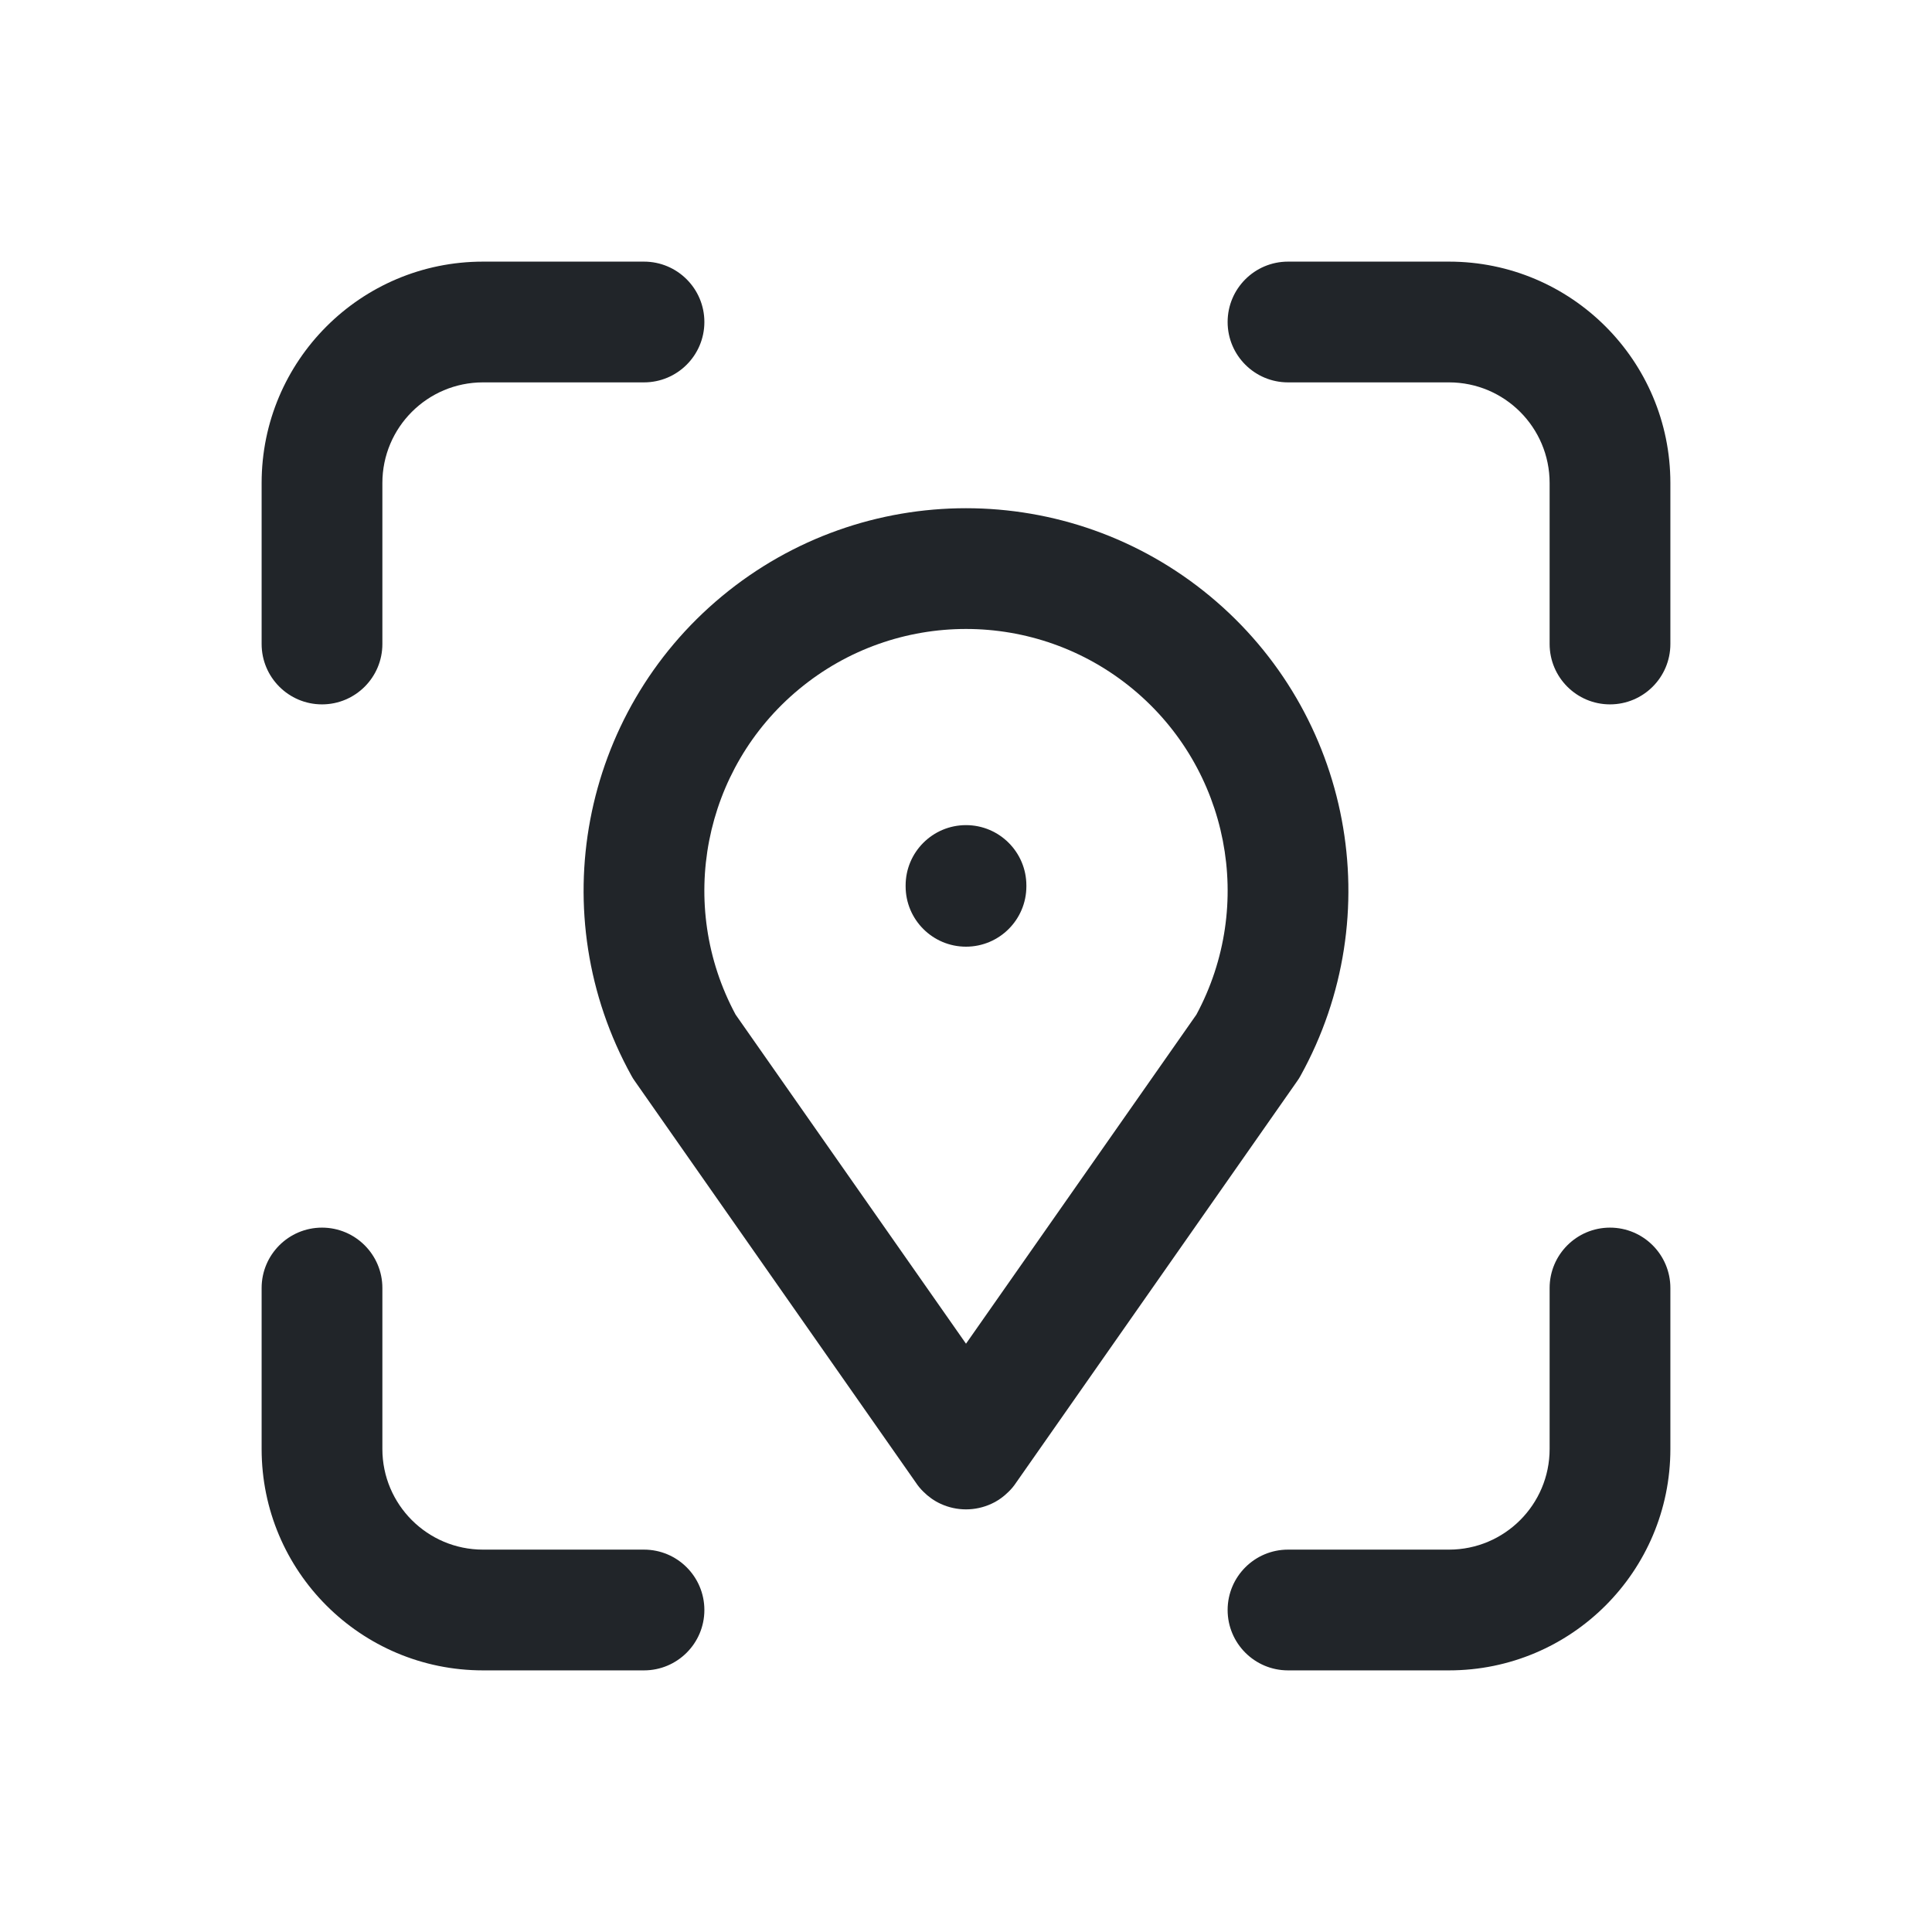 <svg width="24" height="24" viewBox="0 0 24 24" fill="none" xmlns="http://www.w3.org/2000/svg">
<path fill-rule="evenodd" clip-rule="evenodd" d="M6 4.75C5.31 4.75 4.75 5.31 4.75 6V8C4.75 8.414 4.414 8.75 4 8.75C3.586 8.75 3.25 8.414 3.25 8V6C3.25 4.481 4.481 3.25 6 3.25H8C8.414 3.25 8.75 3.586 8.75 4C8.75 4.414 8.414 4.75 8 4.75H6Z" fill="#212529"/>
<path fill-rule="evenodd" clip-rule="evenodd" d="M4 15.25C4.414 15.25 4.75 15.586 4.75 16V18C4.75 18.69 5.31 19.25 6 19.25H8C8.414 19.25 8.75 19.586 8.75 20C8.75 20.414 8.414 20.75 8 20.75H6C4.481 20.75 3.25 19.519 3.25 18V16C3.25 15.586 3.586 15.25 4 15.25Z" fill="#212529"/>
<path fill-rule="evenodd" clip-rule="evenodd" d="M15.25 4C15.25 3.586 15.586 3.25 16 3.25H18C19.519 3.25 20.75 4.481 20.75 6V8C20.75 8.414 20.414 8.75 20 8.75C19.586 8.75 19.25 8.414 19.25 8V6C19.25 5.31 18.69 4.75 18 4.75H16C15.586 4.75 15.25 4.414 15.25 4Z" fill="#212529"/>
<path fill-rule="evenodd" clip-rule="evenodd" d="M20 15.25C20.414 15.25 20.75 15.586 20.75 16V18C20.75 19.519 19.519 20.75 18 20.75H16C15.586 20.75 15.25 20.414 15.25 20C15.25 19.586 15.586 19.25 16 19.25H18C18.69 19.25 19.25 18.69 19.25 18V16C19.25 15.586 19.586 15.25 20 15.25Z" fill="#212529"/>
<path fill-rule="evenodd" clip-rule="evenodd" d="M12 10.25C12.414 10.25 12.75 10.586 12.75 11V11.01C12.75 11.424 12.414 11.76 12 11.76C11.586 11.76 11.25 11.424 11.25 11.01V11C11.25 10.586 11.586 10.25 12 10.25Z" fill="#212529"/>
<path fill-rule="evenodd" clip-rule="evenodd" d="M14.074 8.561C12.871 7.564 11.129 7.564 9.926 8.561C8.733 9.55 8.405 11.242 9.138 12.604L12 16.692L14.862 12.604C15.595 11.242 15.267 9.55 14.074 8.561ZM12.624 18.416L16.114 13.43C16.13 13.409 16.143 13.386 16.156 13.363C17.262 11.365 16.789 8.863 15.031 7.406C13.273 5.949 10.727 5.949 8.969 7.406C7.211 8.863 6.738 11.365 7.844 13.363C7.857 13.386 7.87 13.409 7.886 13.43L11.376 18.416C11.403 18.457 11.434 18.495 11.47 18.53C11.533 18.593 11.605 18.644 11.683 18.68C11.784 18.727 11.893 18.75 12 18.75C12.107 18.75 12.216 18.727 12.317 18.68C12.395 18.644 12.467 18.593 12.53 18.53C12.566 18.495 12.597 18.457 12.624 18.416Z" fill="#212529"/>
</svg>
